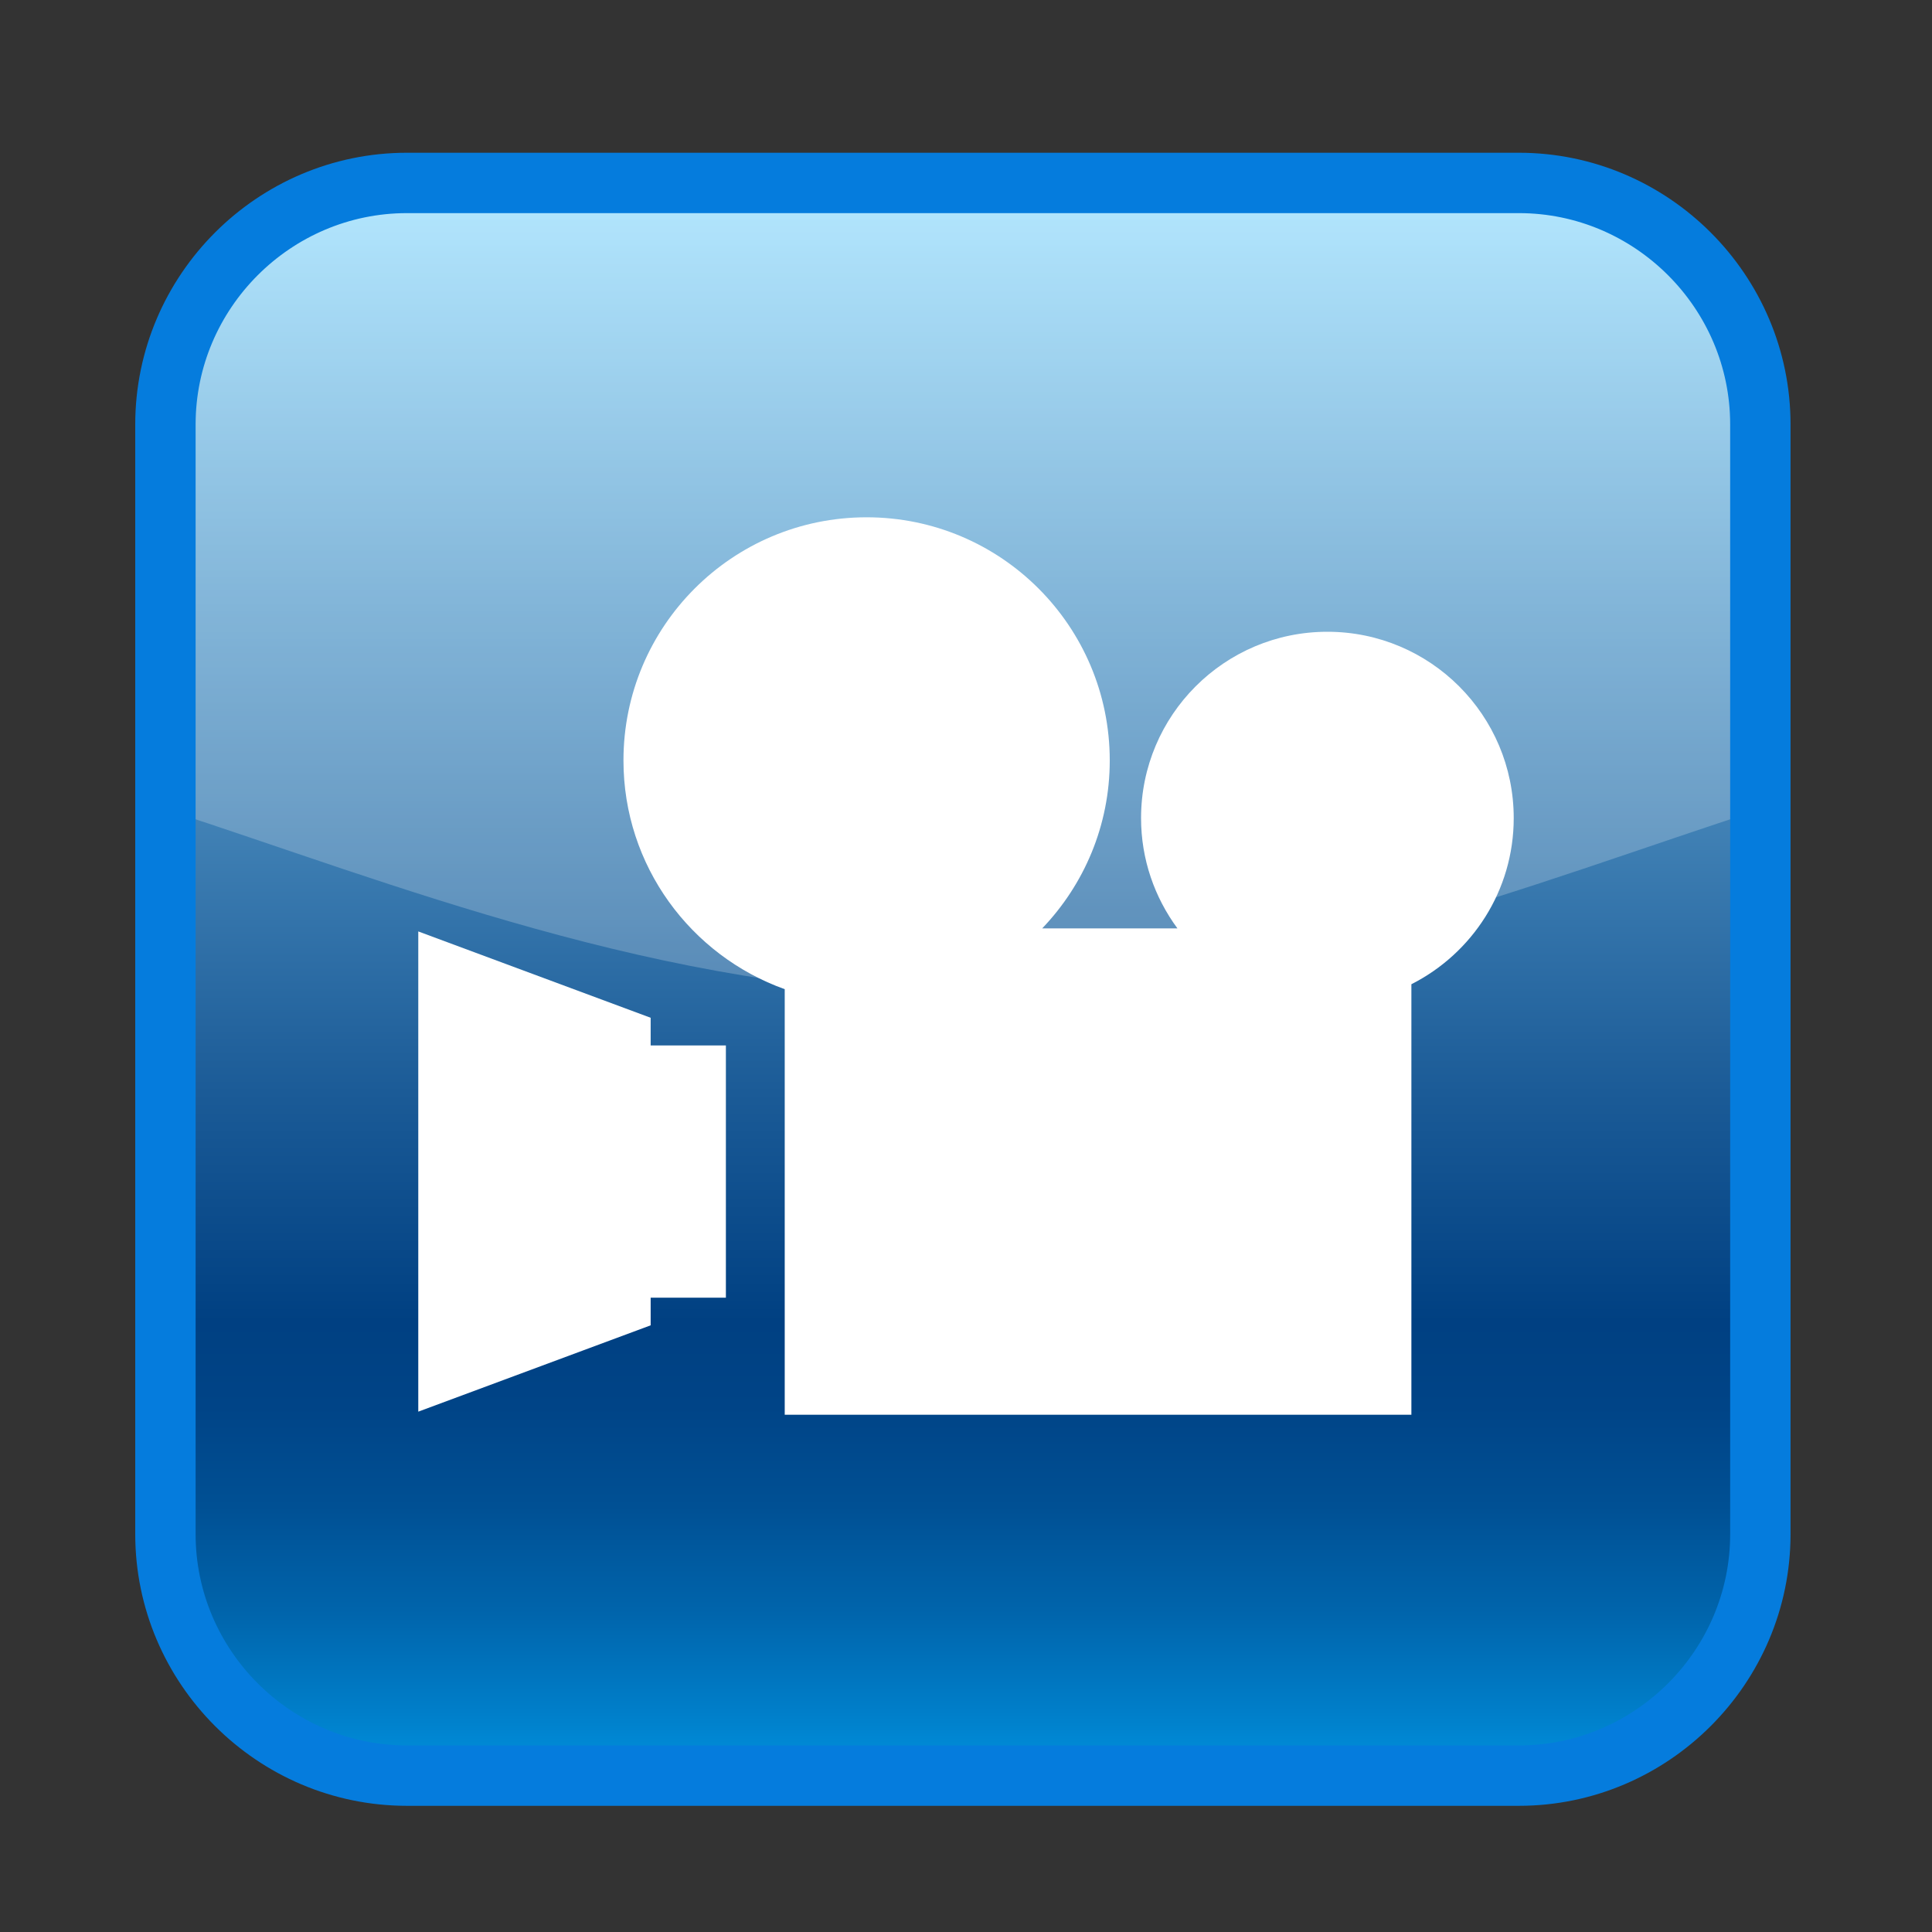 <?xml version="1.0" encoding="utf-8"?>
<!-- Generator: Adobe Illustrator 15.0.2, SVG Export Plug-In . SVG Version: 6.00 Build 0)  -->
<!DOCTYPE svg PUBLIC "-//W3C//DTD SVG 1.1//EN" "http://www.w3.org/Graphics/SVG/1.1/DTD/svg11.dtd">
<svg version="1.1" id="レイヤー_1" xmlns="http://www.w3.org/2000/svg" xmlns:xlink="http://www.w3.org/1999/xlink" x="0px"
	 y="0px" width="64px" height="64px" viewBox="0 0 64 64" enable-background="new 0 0 64 64" xml:space="preserve">
<rect x="0" y="0" width="64" height="64" fill="#333333" stroke="none"/>
<g>
	<g>
		<g>
			
				<linearGradient id="SVGID_1_" gradientUnits="userSpaceOnUse" x1="305.897" y1="-304.06" x2="305.897" y2="-356.82" gradientTransform="matrix(1 0 0 -1 -274 -298)">
				<stop  offset="0" style="stop-color:#9FE1FF"/>
				<stop  offset="0.262" style="stop-color:#60A1CE"/>
				<stop  offset="0.571" style="stop-color:#1B5B97"/>
				<stop  offset="0.715" style="stop-color:#004082"/>
				<stop  offset="0.769" style="stop-color:#004487"/>
				<stop  offset="0.831" style="stop-color:#005094"/>
				<stop  offset="0.896" style="stop-color:#0064AB"/>
				<stop  offset="0.964" style="stop-color:#0080CB"/>
				<stop  offset="1" style="stop-color:#0092DF"/>
			</linearGradient>
			<path fill="url(#SVGID_1_)" d="M58.314,50.82c0,4.4-3.601,8-8,8H13.48c-4.4,0-8-3.6-8-8V14.06c0-4.4,3.6-8,8-8h36.834
				c4.399,0,8,3.6,8,8V50.82z"/>
		</g>
		<g opacity="0.22">
			<path fill="#FFFFFF" d="M5.48,26.813c7.381,2.383,16.52,6.126,26.417,6.126c9.898,0,19.037-3.744,26.417-6.126
				c0,0,2.104-13.836-1.918-18.27c-10.805-5.36-37.412-3.354-48.25-0.578C3.723,12.057,5.48,26.813,5.48,26.813z"/>
		</g>
		<g>
			<path fill="none" stroke="#057CDD" stroke-width="2" stroke-miterlimit="10" d="M58.314,50.82c0,4.4-3.601,8-8,8H13.48
				c-4.4,0-8-3.6-8-8V14.06c0-4.4,3.6-8,8-8h36.834c4.399,0,8,3.6,8,8V50.82z"/>
		</g>
	</g>
	<g>
		<polygon fill-rule="evenodd" clip-rule="evenodd" fill="#FFFFFF" points="21.554,33.715 13.856,30.855 13.856,46.763 
			21.554,43.903 21.554,42.987 24.046,42.987 24.046,34.632 21.554,34.632 		"/>
		<path fill-rule="evenodd" clip-rule="evenodd" fill="#FFFFFF" d="M50.144,27.101c0-3.409-2.764-6.173-6.173-6.173
			c-3.408,0-6.172,2.764-6.172,6.173c0,1.369,0.451,2.63,1.205,3.653h-4.48c1.384-1.446,2.238-3.403,2.238-5.563
			c0-4.448-3.605-8.055-8.054-8.055s-8.055,3.606-8.055,8.055c0,3.495,2.231,6.462,5.342,7.577v14.097h20.759V32.604
			C48.764,31.586,50.144,29.506,50.144,27.101z"/>
	</g>
</g>
</svg>

